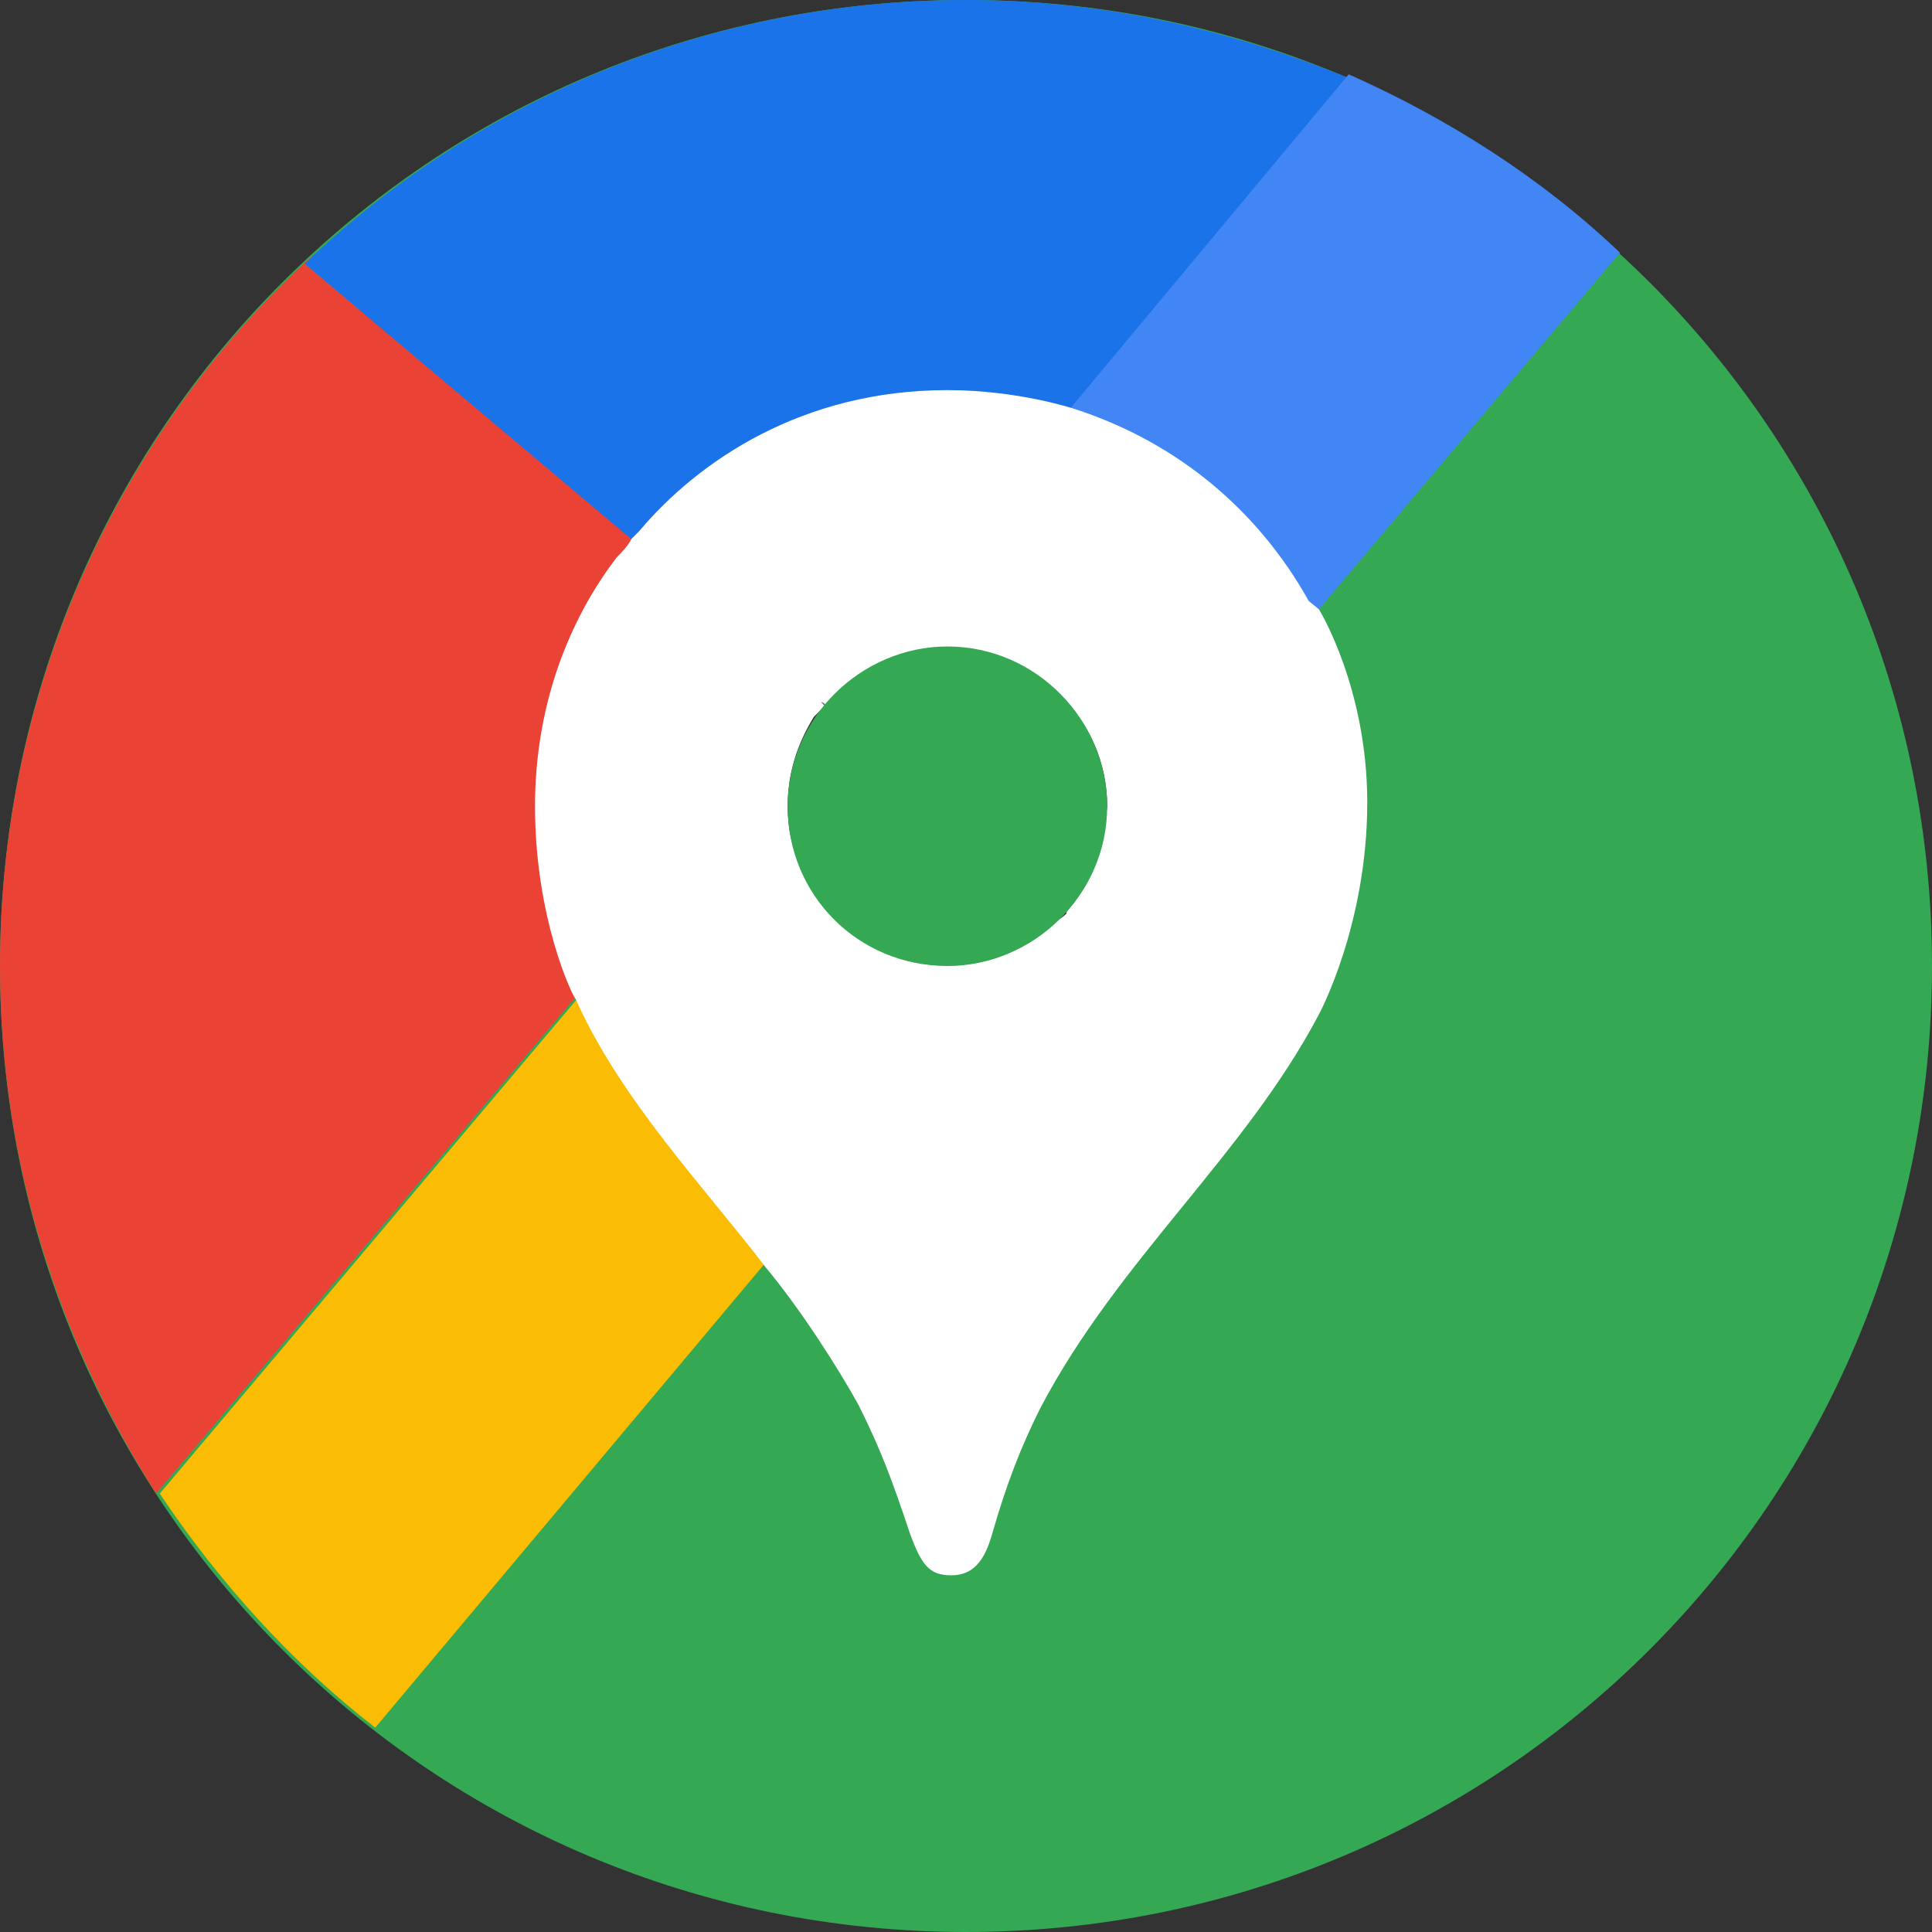 <?xml version="1.0" encoding="utf-8"?>
<!-- Generator: Adobe Illustrator 24.2.0, SVG Export Plug-In . SVG Version: 6.00 Build 0)  -->
<svg version="1.1" id="Layer_1" xmlns="http://www.w3.org/2000/svg" xmlns:xlink="http://www.w3.org/1999/xlink" x="0px" y="0px"
	 viewBox="0 0 52 52" style="enable-background:new 0 0 52 52;" xml:space="preserve">
<rect x="0" y="0" width="52" height="52" fill="#333333" stroke="none"/>
<style type="text/css">
	.st0{fill:#34A853;}
	.st1{fill:#1A73E8;}
	.st2{fill:#EA4335;}
	.st3{fill:#FBBC04;}
	.st4{fill:#4285F4;}
	.st5{fill:#FFFFFF;}
	.st6{fill-rule:evenodd;clip-rule:evenodd;fill:#34A853;}
</style>
<g>
	<g>
		<path class="st0" d="M26,0C11.6,0,0,11.6,0,26c0,14.4,11.6,26,26,26s26-11.6,26-26C52,11.6,40.4,0,26,0z M31.7,18.2
			c-0.3,4.4-1.8,9.4-1.8,9.4c-0.7,0-4.5-0.1-6-0.2c-1.5-0.1-2.1,2.2-2.9-0.4c-0.8-2.6-2.2-3.8-1.2-6.8c1-3-2.4-4.2,2.5-4.5
			s3.9-0.8,6.6,0.2S32,13.8,31.7,18.2z"/>
		<g>
			<path class="st1" d="M37.5,2.7L37.5,2.7c-0.3-0.2-0.7-0.3-1-0.5C36.9,2.4,37.2,2.6,37.5,2.7z"/>
			<path class="st1" d="M26,0C19.1,0,12.8,2.7,8.2,7.1l14,11.9L36.3,2.1C33.1,0.8,29.7,0,26,0z"/>
		</g>
		<g>
			<path class="st2" d="M9.2,6.2L9.2,6.2C9.2,6.2,9.2,6.2,9.2,6.2C9.2,6.2,9.2,6.2,9.2,6.2z"/>
			<path class="st2" d="M8.5,6.8C3.3,11.5,0,18.4,0,26c0,5.3,1.6,10.1,4.2,14.2l18-21.3L8.2,7.1C8.3,7,8.4,6.9,8.5,6.8z"/>
		</g>
		<path class="st3" d="M23.3,30c-0.3,0-4-4.2-5.5-5.8L4.3,40.2c1.6,2.4,3.6,4.6,5.8,6.3l14.1-16.8C23.7,29.9,23.4,30,23.3,30z"/>
		<path class="st4" d="M27.3,16c1.5,0.6,1.9,0.8,2.6,1.8c0.4,0.7,0.6,3,0.7,4.4l13-15.4c-2.1-2-4.6-3.6-7.3-4.8L24.8,15.8
			C25.7,15.7,26.3,15.6,27.3,16z"/>
	</g>
	<g>
		<path class="st5" d="M35.4,16.5c-1.4-2.7-3.7-4.6-6.5-5.5 M28.9,11L28.9,11c0,0-1.5-0.5-3.4-0.5c-3.9,0-6.7,1.9-8.3,3.8l0,0
			c0,0-0.1,0.1-0.2,0.2c0,0,0,0,0,0v0c0,0,0,0,0,0c-0.1,0.2-0.3,0.4-0.4,0.5c0,0,0,0,0,0c-1.3,1.7-2.2,4-2.2,6.7c0,3,1,5.1,1.1,5.2
			c0,0,0,0,0,0l0,0c1.2,2.7,3.5,5.1,5.1,7.2l0,0l0,0l0,0c0,0,0,0,0,0c1,1.2,2,2.8,2.5,3.7c0.6,1.2,0.9,2,1.4,3.5
			c0.3,0.8,0.5,1.1,1.1,1.1c0.6,0,0.9-0.4,1.1-1.1c0.4-1.4,0.8-2.4,1.3-3.4c2.1-4,5.5-6.8,7.5-10.6c0,0,1.3-2.4,1.3-5.7
			c0-3.1-1.3-5.2-1.3-5.2 M28.9,24.3L28.9,24.3c-0.1,0.1-0.2,0.2-0.2,0.3l0.1-0.1c-0.1,0.1-0.2,0.2-0.4,0.3L28,25.1
			c-0.6,0.4-1.4,0.8-2.5,0.8c-2.4,0-4.3-1.9-4.3-4.2c0-1.1,0.4-1.9,0.7-2.4l0.3-0.3l0,0c0,0,0,0,0,0c0,0,0,0,0,0l-0.1-0.1
			c0.1,0,0.1,0.1,0.2,0.1l0,0c0,0,0,0,0,0c0,0,1.2-1.5,3.3-1.5c2.2,0,4.2,1.8,4.2,4.2C29.7,23,29.1,24,28.9,24.3z"/>
		<path class="st5" d="M20.5,34.2L20.5,34.2C20.5,34.2,20.5,34.2,20.5,34.2L20.5,34.2z"/>
		<polygon class="st5" points="28.9,11 28.9,11 28.9,11 		"/>
	</g>
	<path class="st6" d="M25.5,26c2.3,0,4.3-1.9,4.3-4.3c0-2.3-1.9-4.3-4.3-4.3c-2.3,0-4.3,1.9-4.3,4.3S23.1,26,25.5,26L25.5,26z"/>
</g>
</svg>
